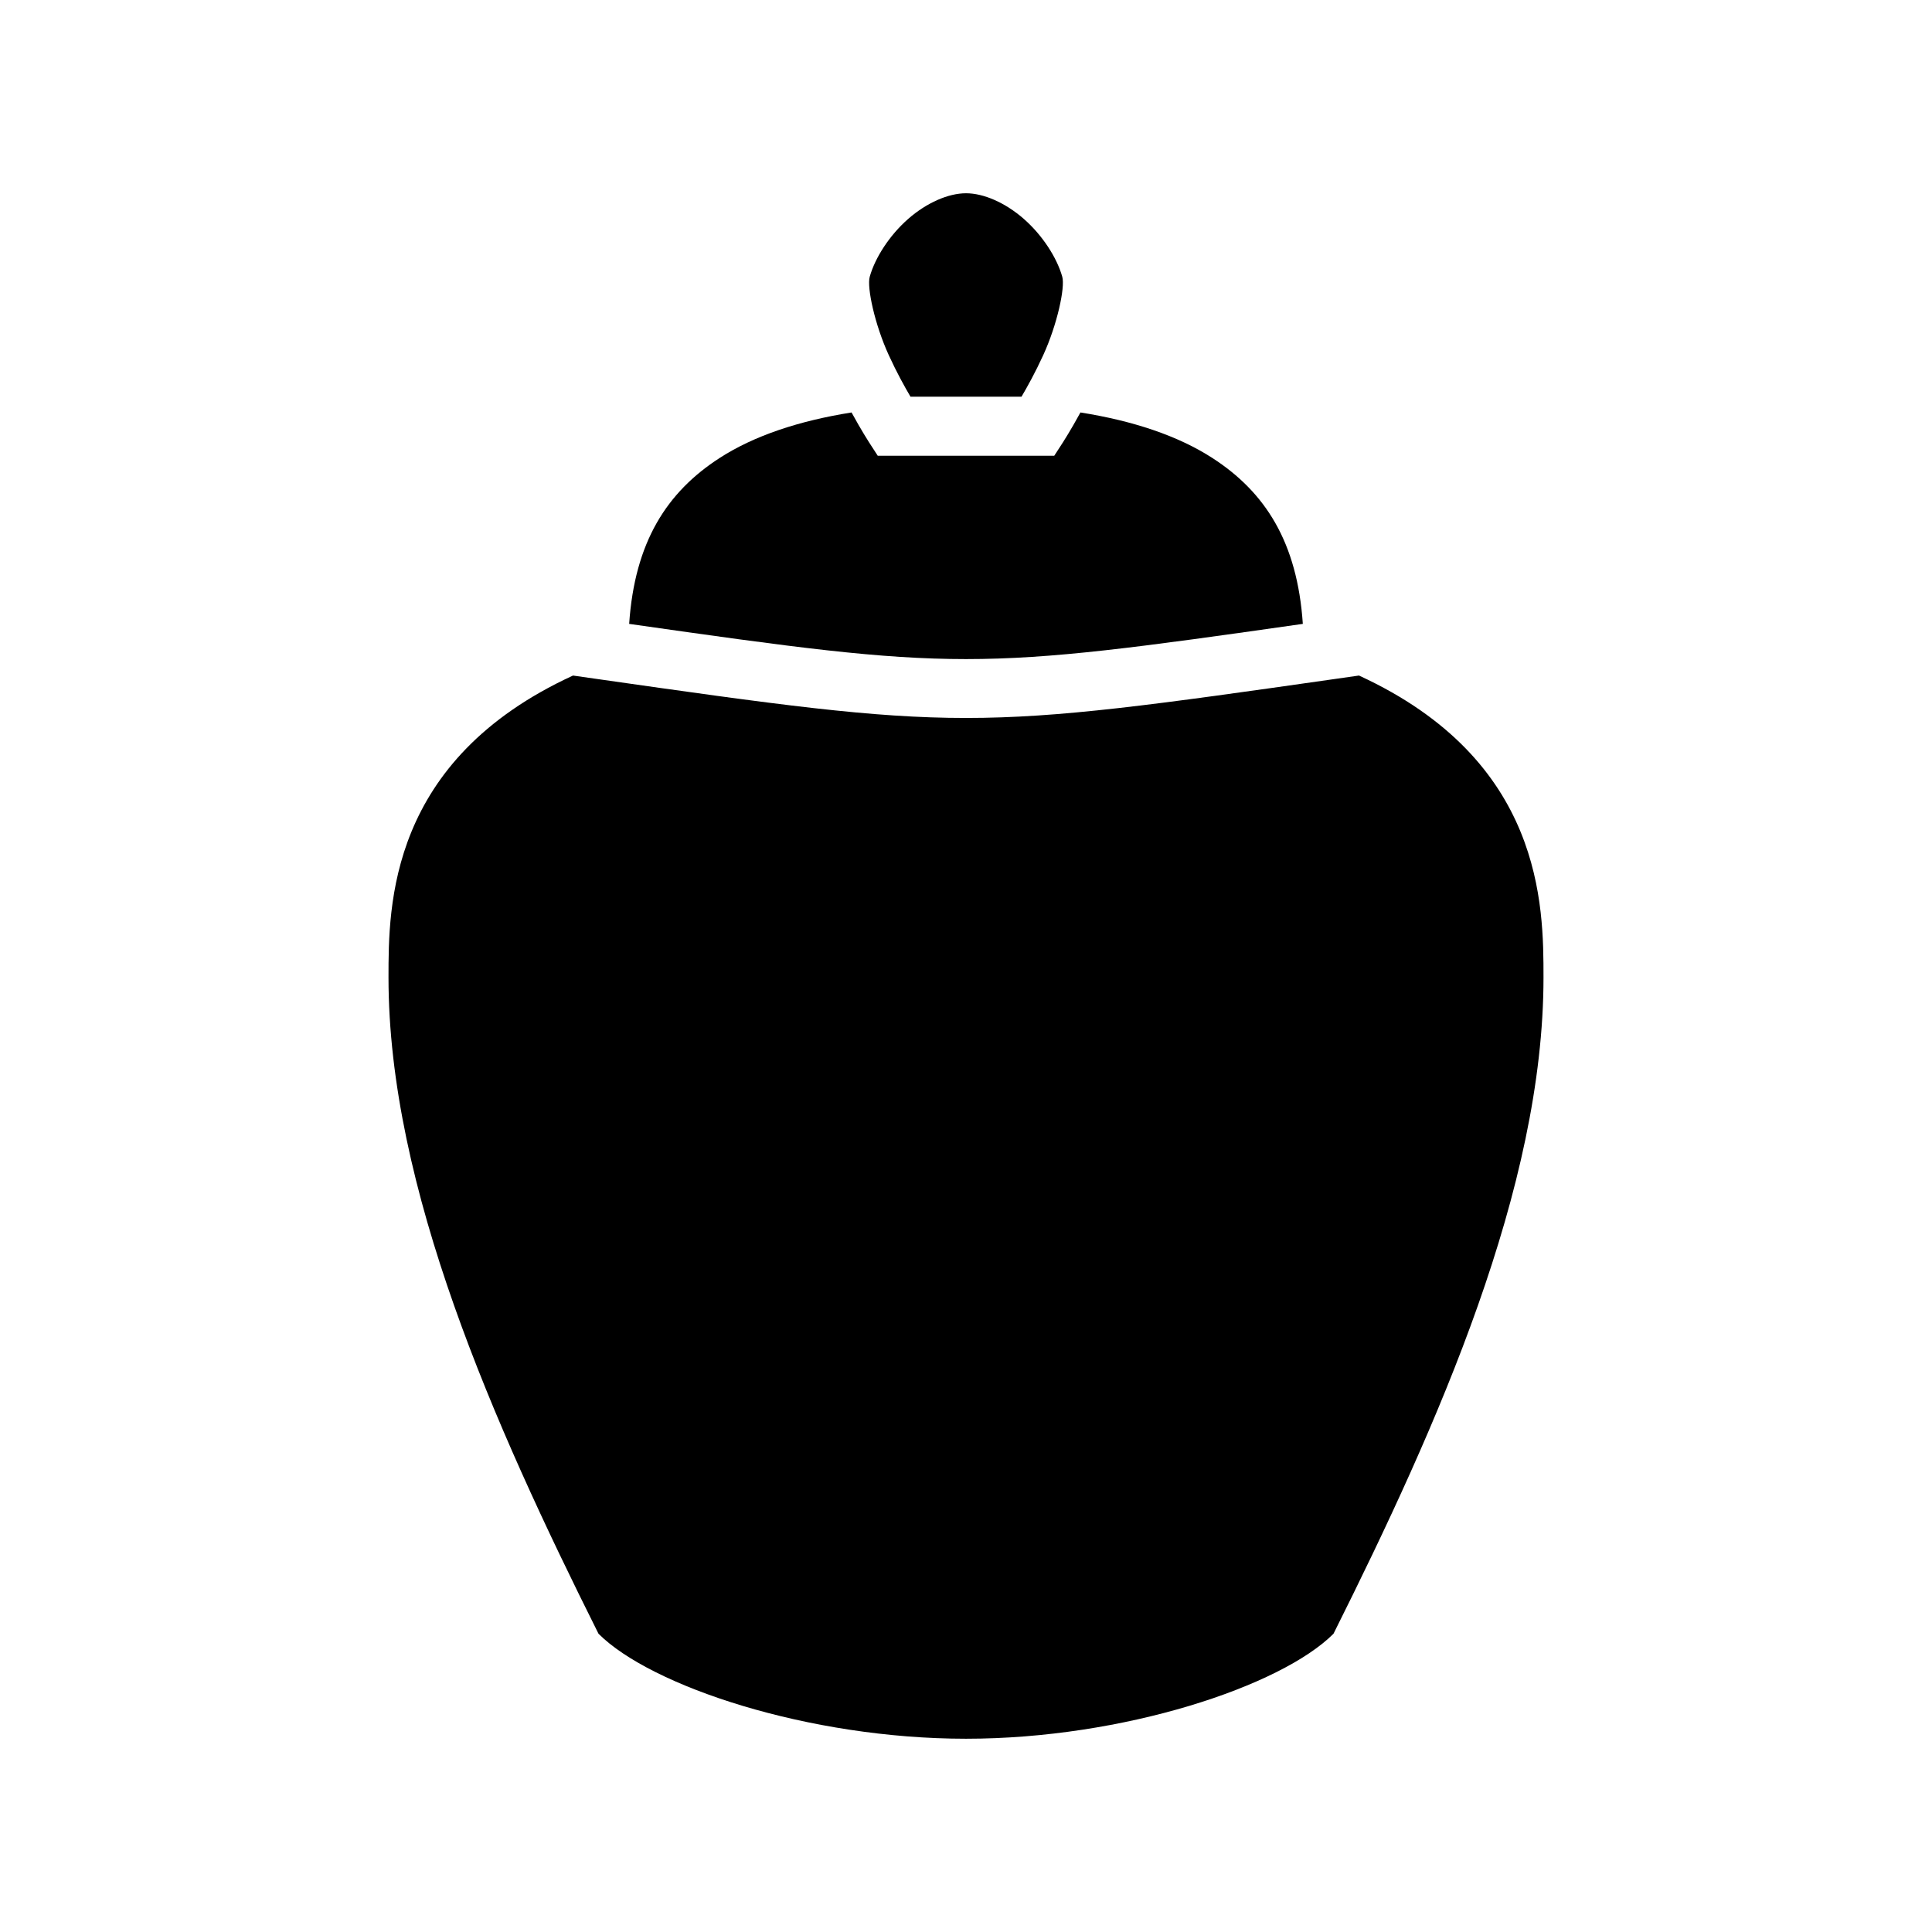 <svg xmlns="http://www.w3.org/2000/svg" width="100%" height="100%" viewBox="0 0 588.8 588.8"><path d="M294.4 58.899c-5.37 0-11.966 2.87-17.602 7.799-5.635 4.928-10.078 11.758-11.736 17.642-0.916 3.253 1.542 14.605 5.803 23.897 2.475 5.398 4.819 9.6 6.619 12.664h33.832c1.8-3.064 4.144-7.266 6.62-12.664 4.26-9.292 6.718-20.644 5.802-23.897-1.658-5.884-6.101-12.714-11.736-17.642-5.636-4.929-12.231-7.799-17.602-7.799z m-34.879 66.803c-15.953 2.54-29.665 7.058-40.234 13.892-16.04 10.371-25.856 25.57-27.54 50.541 100.168 14.306 105.138 14.306 205.305 0-1.683-24.97-11.5-40.17-27.539-50.54-10.57-6.835-24.28-11.353-40.234-13.893-2.98 5.463-5.326 9.09-5.326 9.09l-2.66 4.107h-53.786l-2.66-4.107s-2.346-3.627-5.326-9.09z m-84.889 80.18C118.417 231.728 118.4 276.026 118.4 297.9c0 64 32 136 64 200 16 16 64 32 112 32s96-16 112-32c32-64 64-136 64-200 0-21.874-0.017-66.172-56.232-92.02l-6.495 0.928c-112 16-114.546 16-226.546 0z" /></svg>